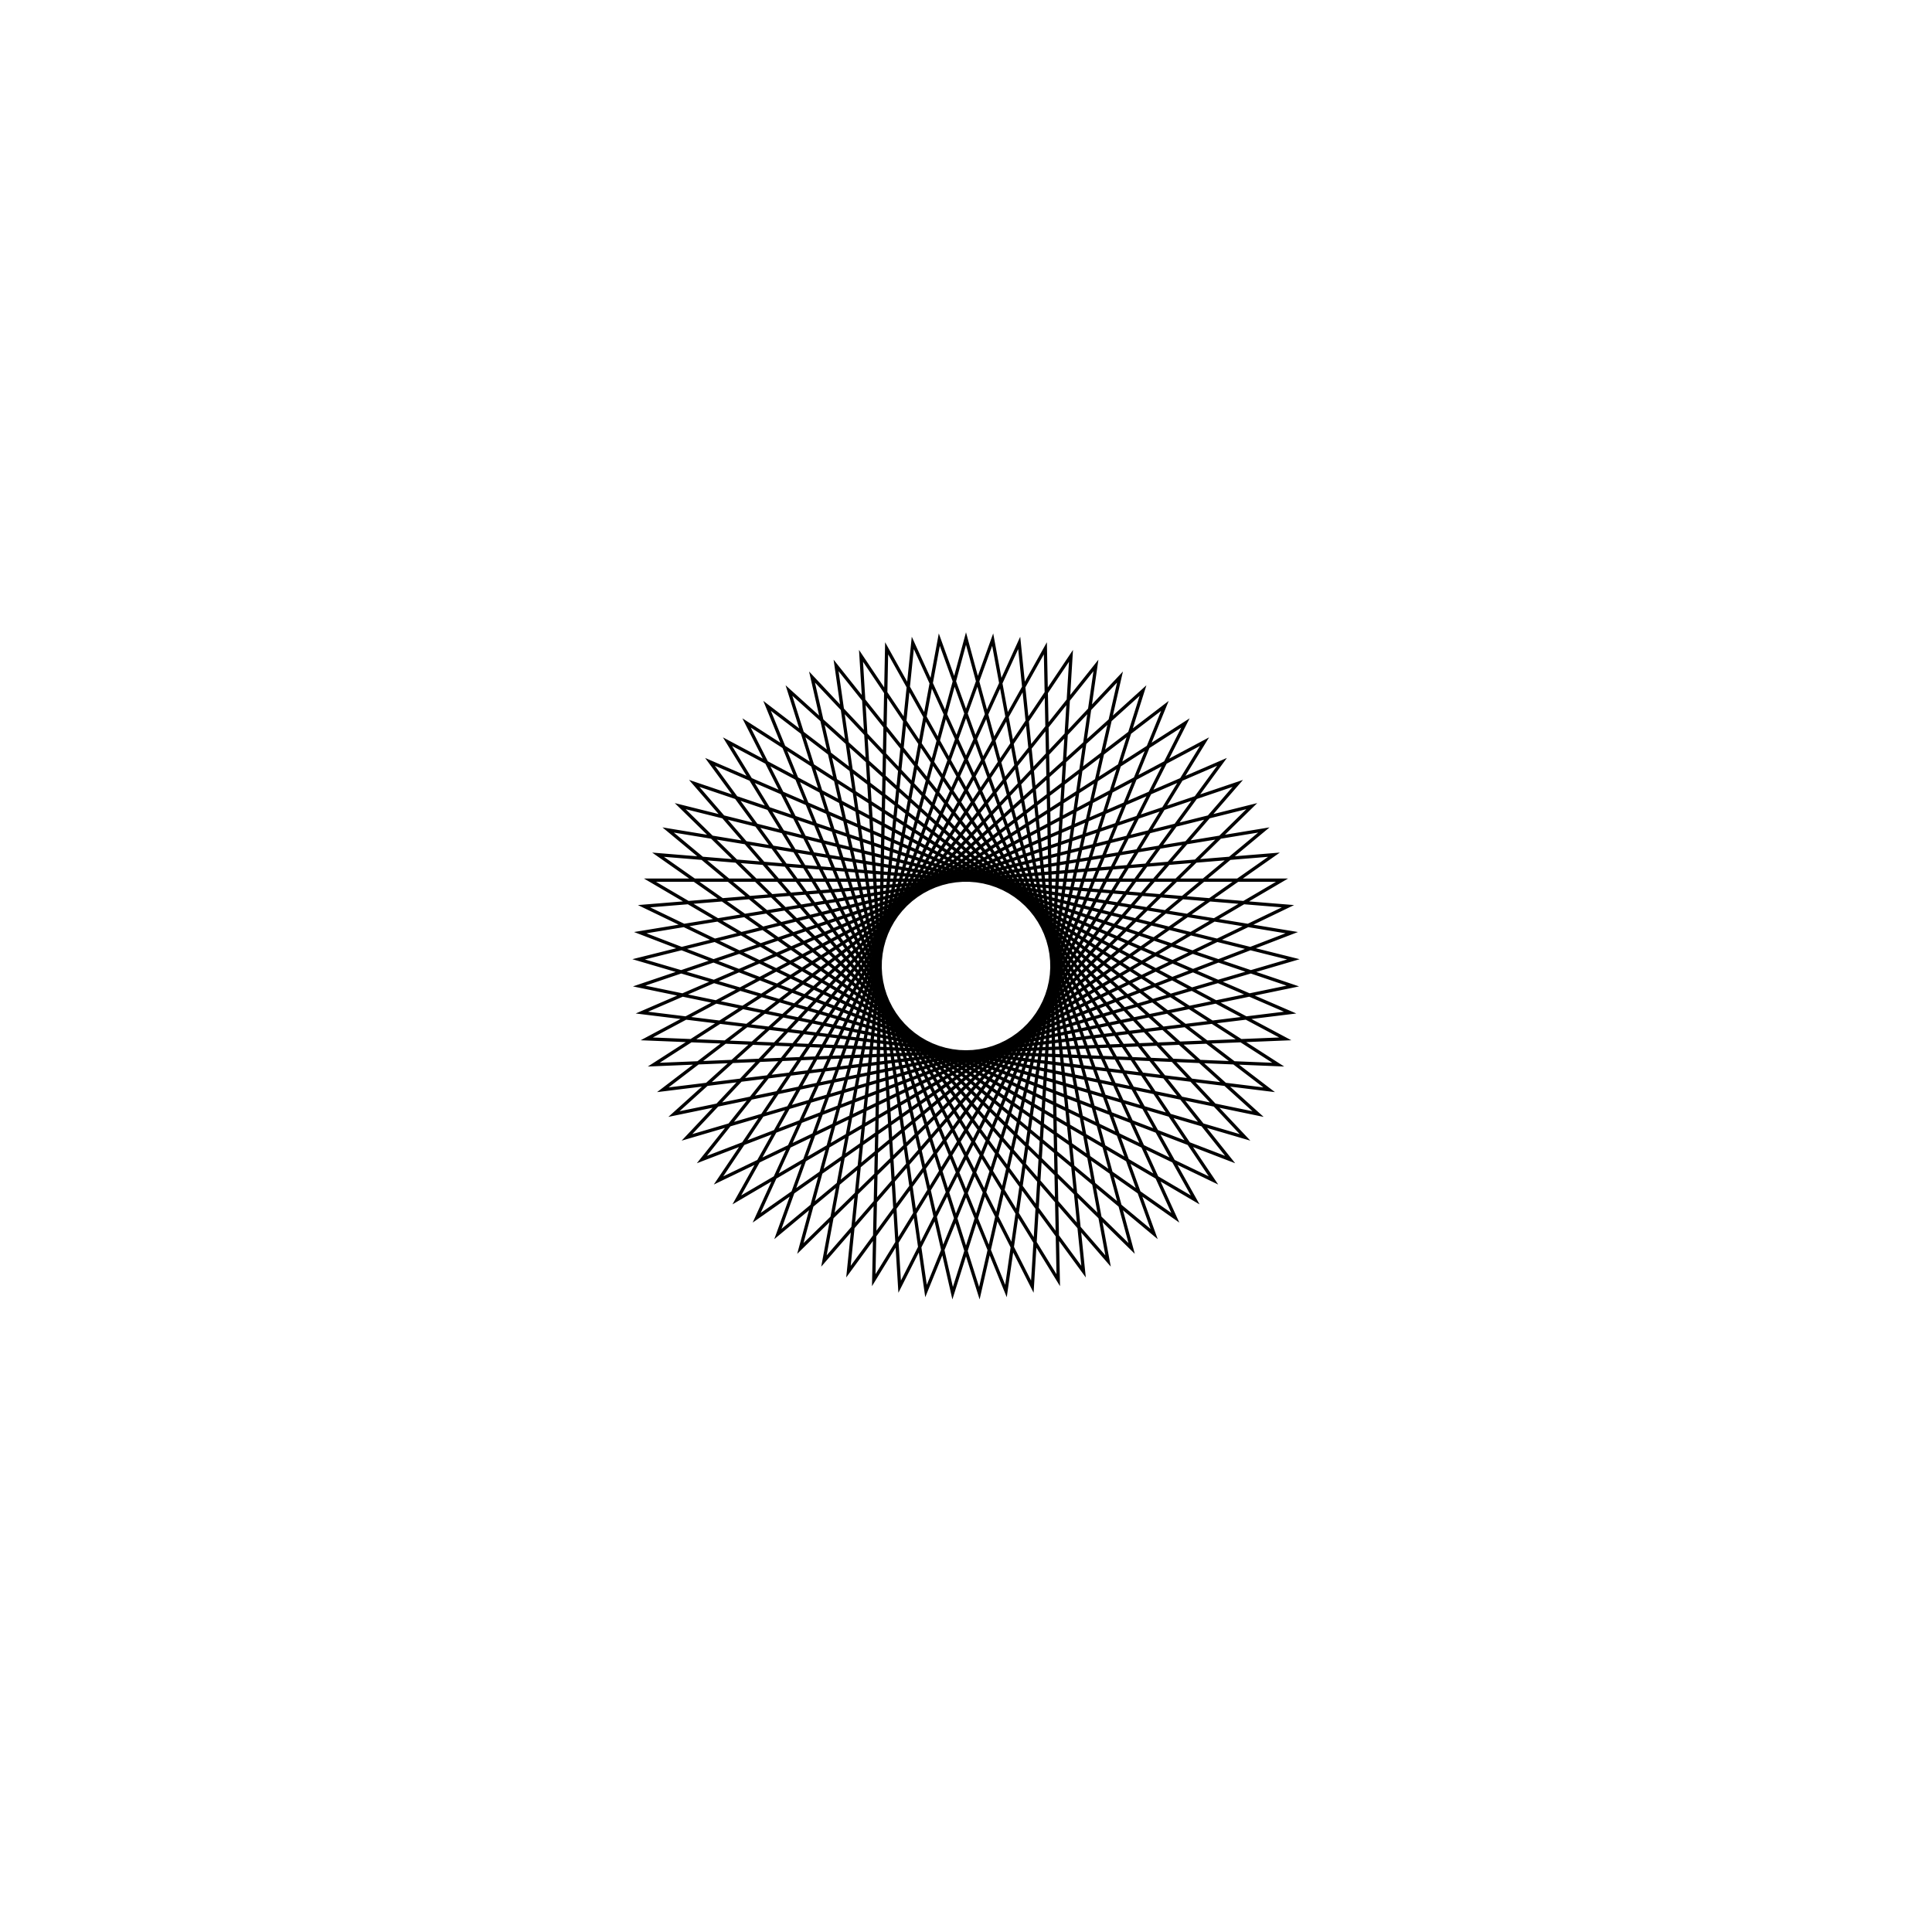 <?xml version='1.0' encoding='UTF-8'?>
<svg xmlns:href='http://www.w3.org/1999/xlink' width='590' xmlns='http://www.w3.org/2000/svg' href:xlink='xlink' height='590'>
  <defs/>
  <g id='canvas' transform='matrix(1,0,0,-1,0,590) translate(295,295)'>
    <path style='fill:none;stroke:black' d='M0,100 L50.588,-86.261 L-87.275,48.818 L99.979,2.04 L-85.211,-52.337 L47.027,88.252 L4.079,-99.917 L-54.064,84.125 L89.193,-45.217 L-99.813,-6.116 L83.005,55.769 L-43.388,-90.097 L-8.151,99.667 L57.45,-81.85 L-90.963,41.541 L99.48,10.182 L-80.661,-59.108 L39.677,91.792 L12.209,-99.252 L-60.741,79.439 L92.582,-37.797 L-98.982,-14.231 L78.183,62.349 L-35.9,-93.334 L-16.248,98.671 L63.931,-76.895 L-94.047,33.989 L98.319,18.257 L-75.575,-65.486 L32.063,94.72 L20.259,-97.926 L-67.014,74.223 L95.355,-30.125 L-97.493,-22.252 L72.841,68.514 L-28.173,-95.949 L-24.236,97.019 L69.986,-71.428 L-96.504,26.21 L96.504,26.21 L-69.986,-71.428 L24.236,97.019 L28.173,-95.949 L-72.841,68.514 L97.493,-22.252 L-95.355,-30.125 L67.014,74.223 L-20.259,-97.926 L-32.063,94.72 L75.575,-65.486 L-98.319,18.257 L94.047,33.989 L-63.931,-76.895 L16.248,98.671 L35.9,-93.334 L-78.183,62.349 L98.982,-14.231 L-92.582,-37.797 L60.741,79.439 L-12.209,-99.252 L-39.677,91.792 L80.661,-59.108 L-99.48,10.182 L90.963,41.541 L-57.45,-81.85 L8.151,99.667 L43.388,-90.097 L-83.005,55.769 L99.813,-6.116 L-89.193,-45.217 L54.064,84.125 L-4.079,-99.917 L-47.027,88.252 L85.211,-52.337 L-99.979,2.04 L87.275,48.818 L-50.588,-86.261 L0,100 Z'/>
  </g>
</svg>
